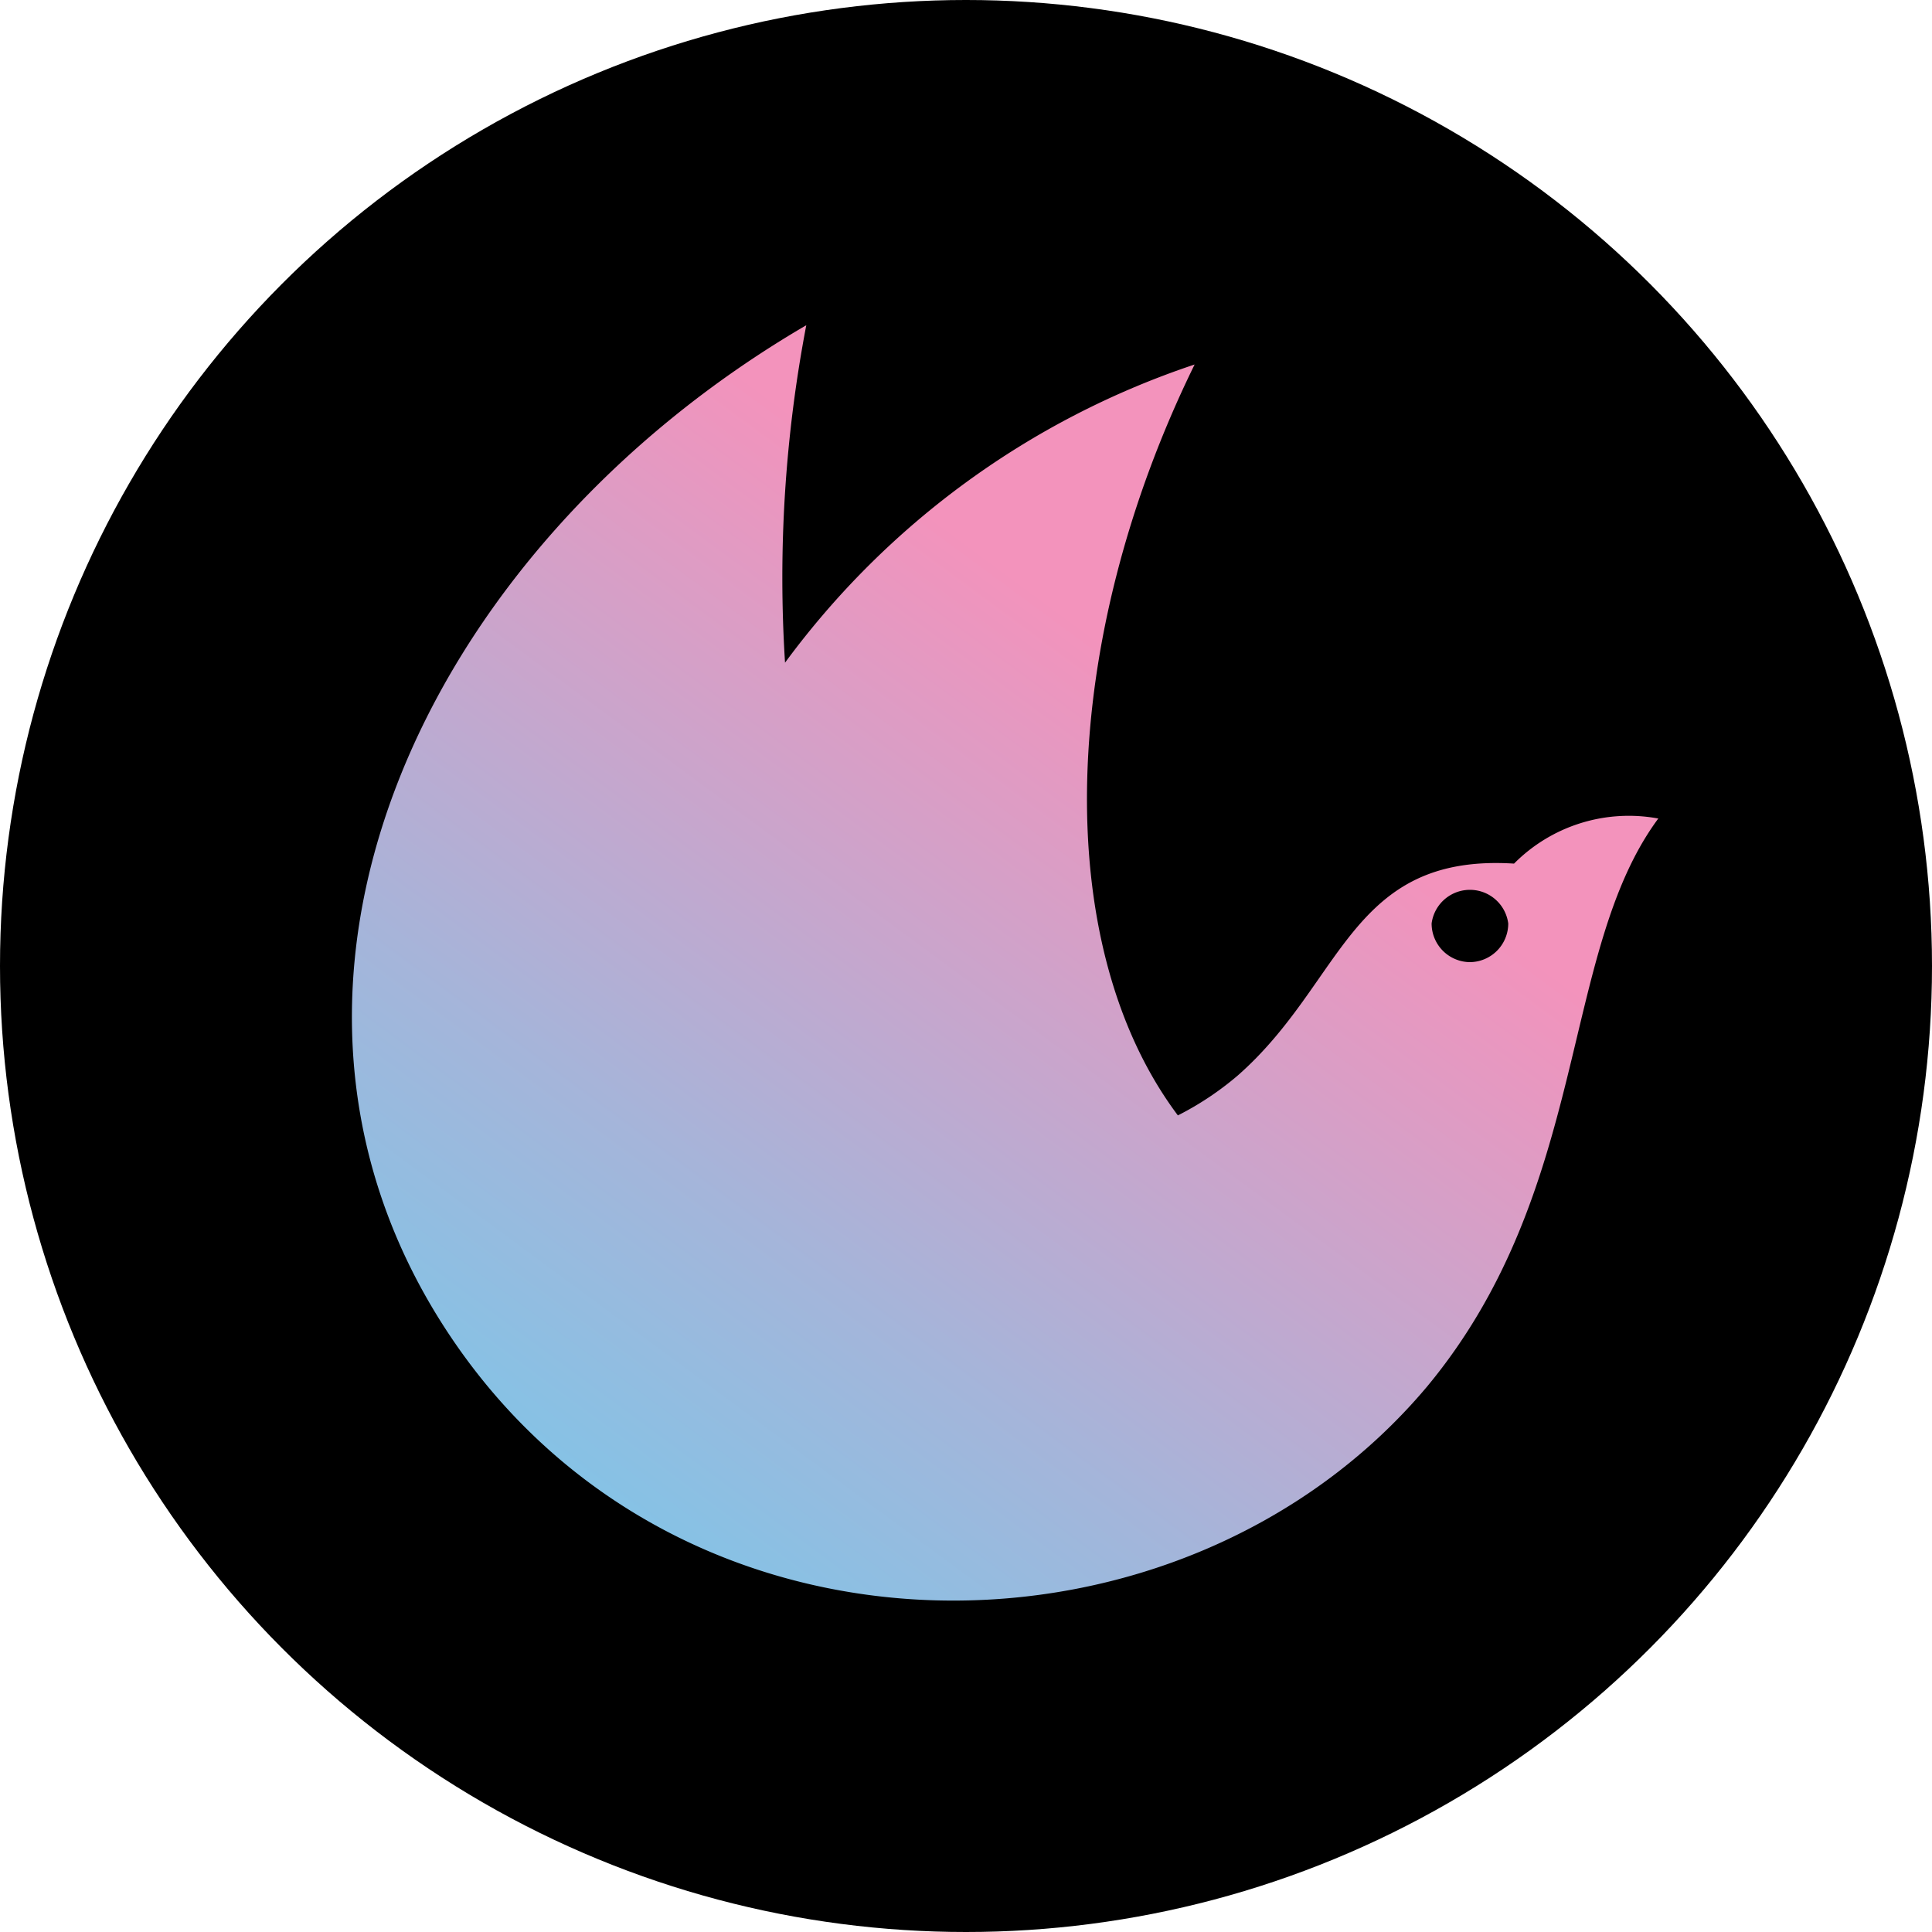 <svg id="Layer_1" data-name="Layer 1" xmlns="http://www.w3.org/2000/svg" xmlns:xlink="http://www.w3.org/1999/xlink" viewBox="0 0 30 30"><defs><linearGradient id="linear-gradient" x1="9.25" y1="23.19" x2="20.87" y2="7.43" gradientUnits="userSpaceOnUse"><stop offset="0" stop-color="#86c2e5"/><stop offset="0.24" stop-color="#a4b5da"/><stop offset="0.76" stop-color="#f094bd"/><stop offset="0.78" stop-color="#f393bc"/></linearGradient></defs><circle cx="15" cy="15" r="15"/><path d="M23.51,13.47c-2.55-.16-2.64,1.84-4.29,3.29a4.7,4.7,0,0,1-.93.62c-2-2.67-1.84-7.38.26-11.66a13,13,0,0,0-6.36,4.63,20.85,20.85,0,0,1,.33-5.24C6.54,8.6,3.38,15.43,7,20.82s11.39,5.26,15.16.77c2.54-3.06,2.05-6.74,3.59-8.82A2.51,2.51,0,0,0,23.51,13.47ZM22.82,15a.6.6,0,0,1-.59-.6.6.6,0,0,1,1.19,0A.6.6,0,0,1,22.82,15Z" transform="translate(0 -0.06)" style="fill:url(#linear-gradient)"/></svg>